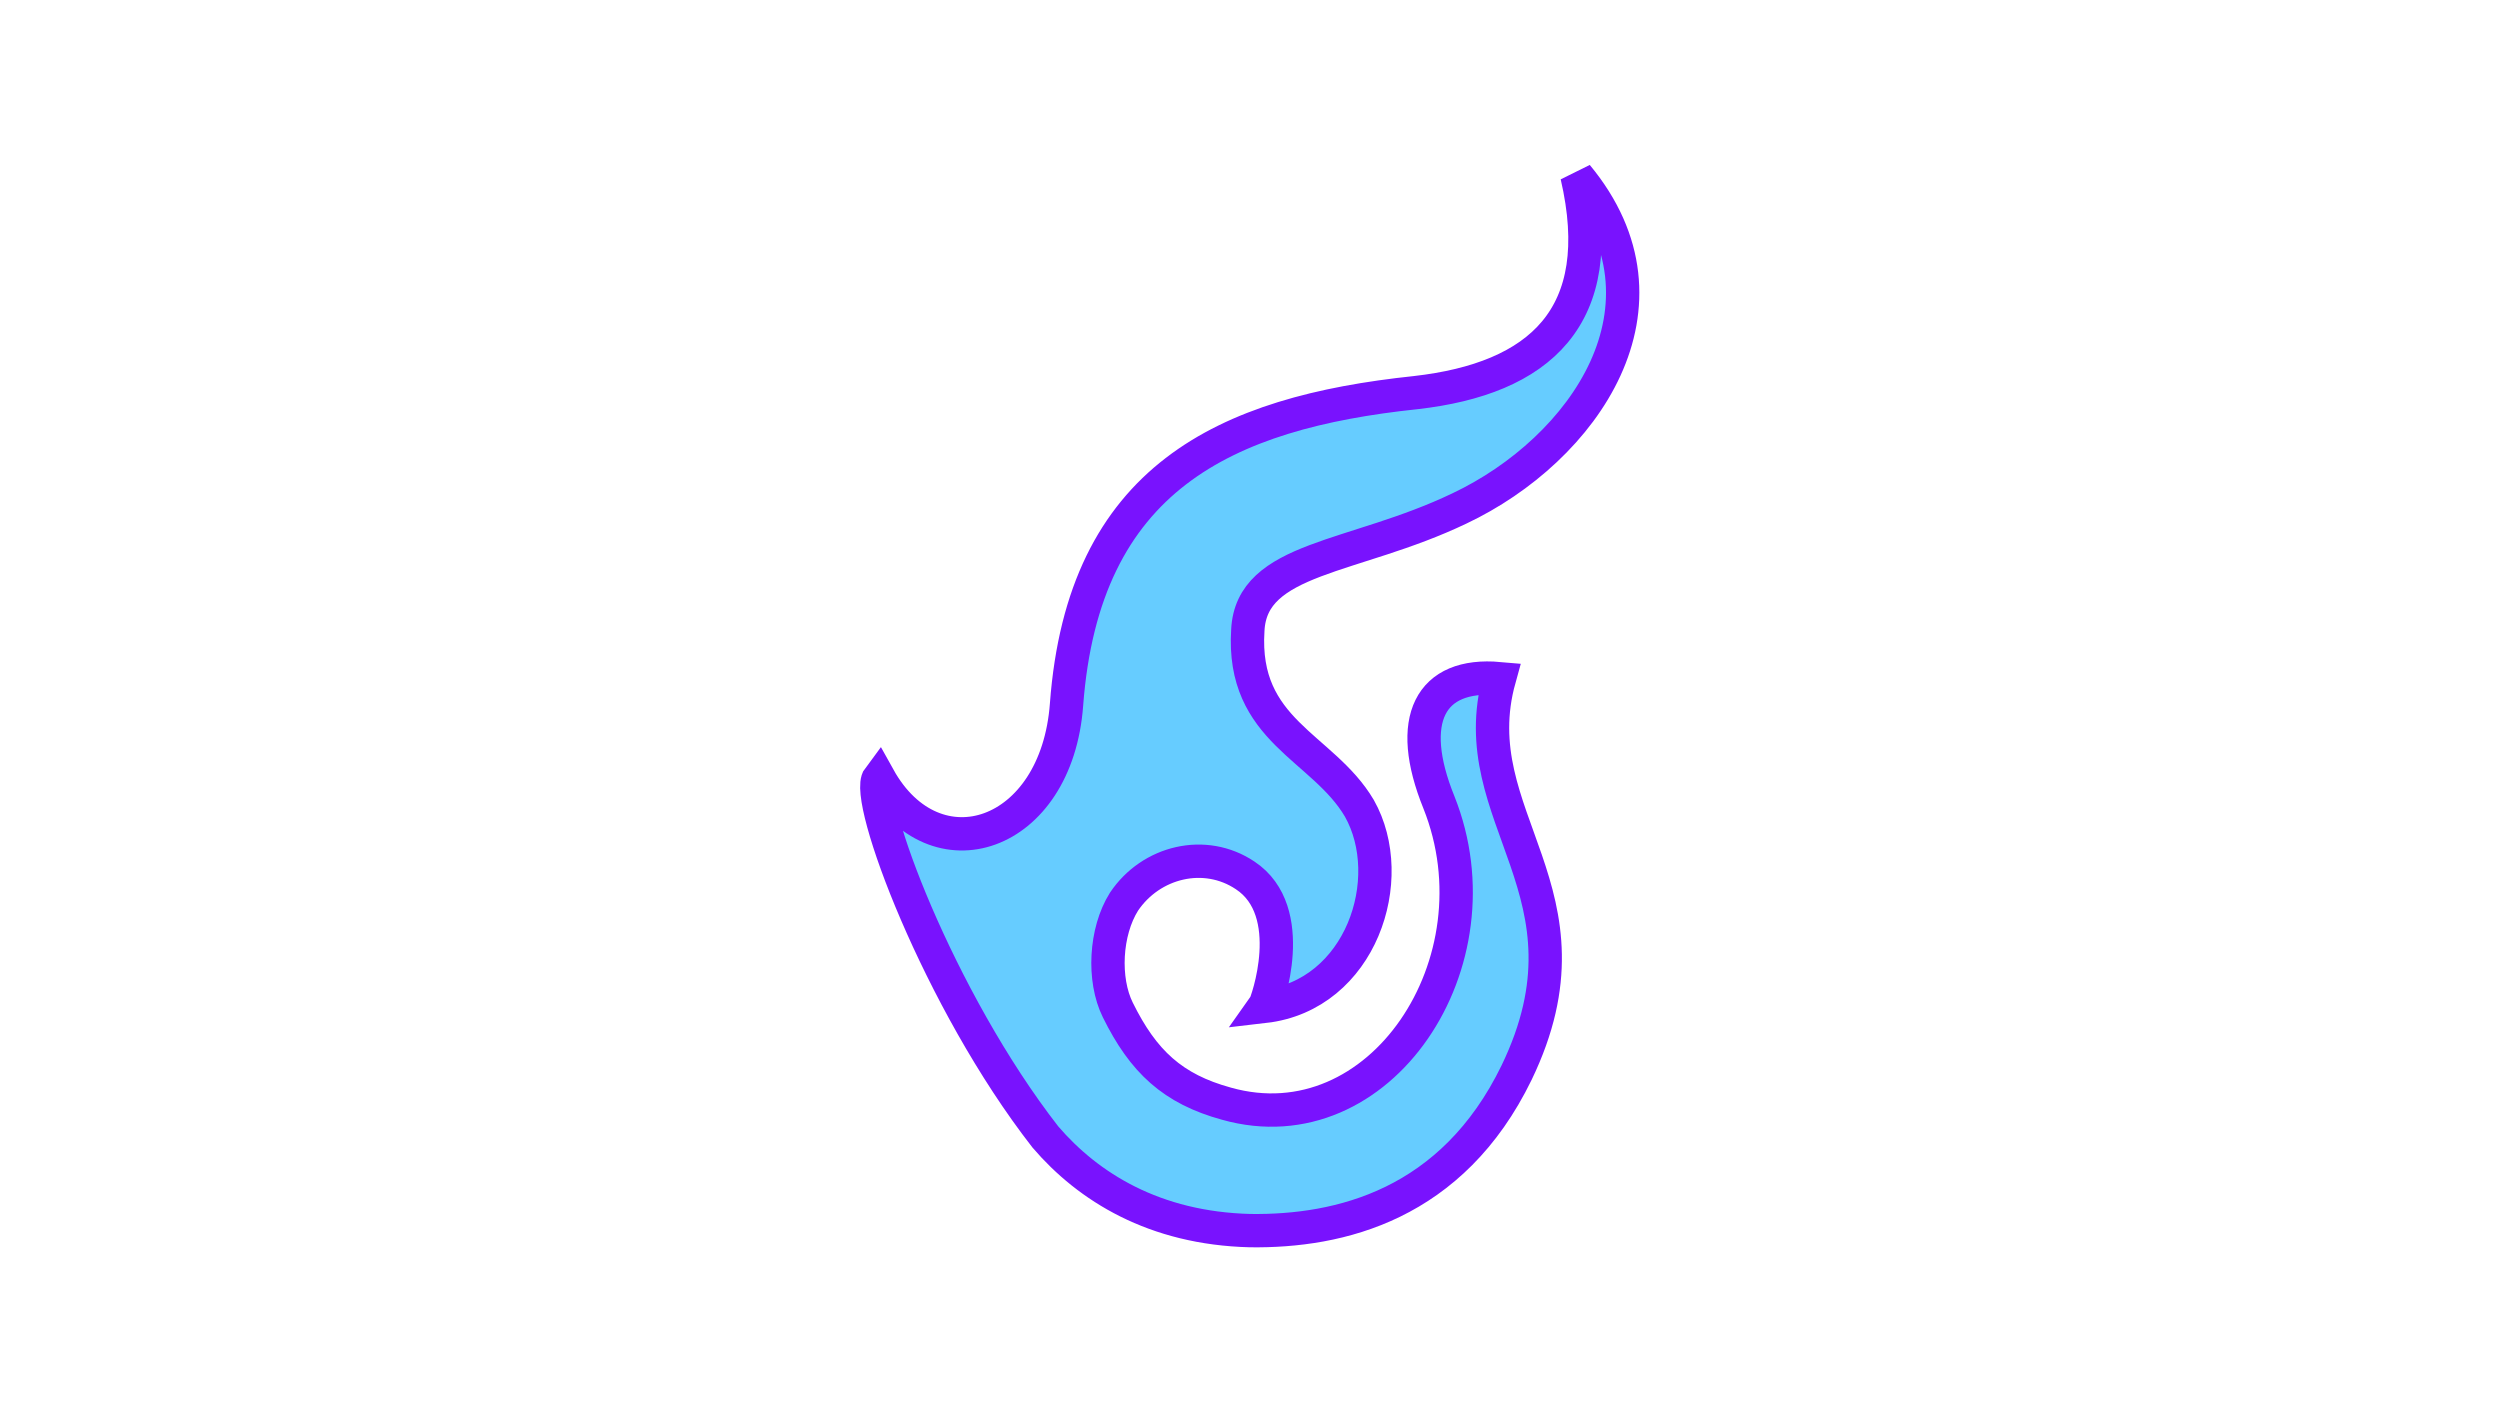 <?xml version="1.0" encoding="utf-8" ?>
<svg version="1.1" xmlns="http://www.w3.org/2000/svg" xmlns:xlink="http://www.w3.org/1999/xlink" width="300" height="168.75" viewBox="0 0 300 168.75">
	<g transform="matrix(1,0,0,1,150,84.375)">
		<path d="M-24.555,52.062 C-37.413,35.545 -46.376,11.356 -44.545,8.935 C-37.843,20.987 -23.196,16.194 -22.016,0.164 C-19.981,-27.012 -3.014,-34.843 19.887,-37.261 C34.697,-38.94 43.175,-46.317 39.233,-63.305 C52.184,-47.689 40.067,-30.427 25.122,-23.357 C12.405,-17.27 0.17,-17.57 -0.261,-8.749 C-1.035,3.376 8.736,5.181 13.125,12.621 C17.894,21.071 13.344,35.051 1.727,36.394 L1.727,36.394 C2.011,35.999 5.949,24.991 -0.585,20.669 C-5.411,17.435 -11.89,19.008 -15.124,23.834 C-17.38,27.425 -17.672,33.163 -15.866,36.813 C-12.807,43.021 -9.261,46.304 -2.825,48.066 C15.581,53.258 30.332,31.108 22.671,11.912 C18.659,2.022 21.56,-3.688 29.923,-2.94 C25.266,13.822 42.445,22.651 31.993,44.337 C24.269,60.233 10.758,63.444 0.024,63.3 C-11.484,63.015 -19.41,58.062 -24.555,52.062 Z" fill="#6cf" stroke-width="4" stroke="#7912fe" />
	</g>
</svg>
